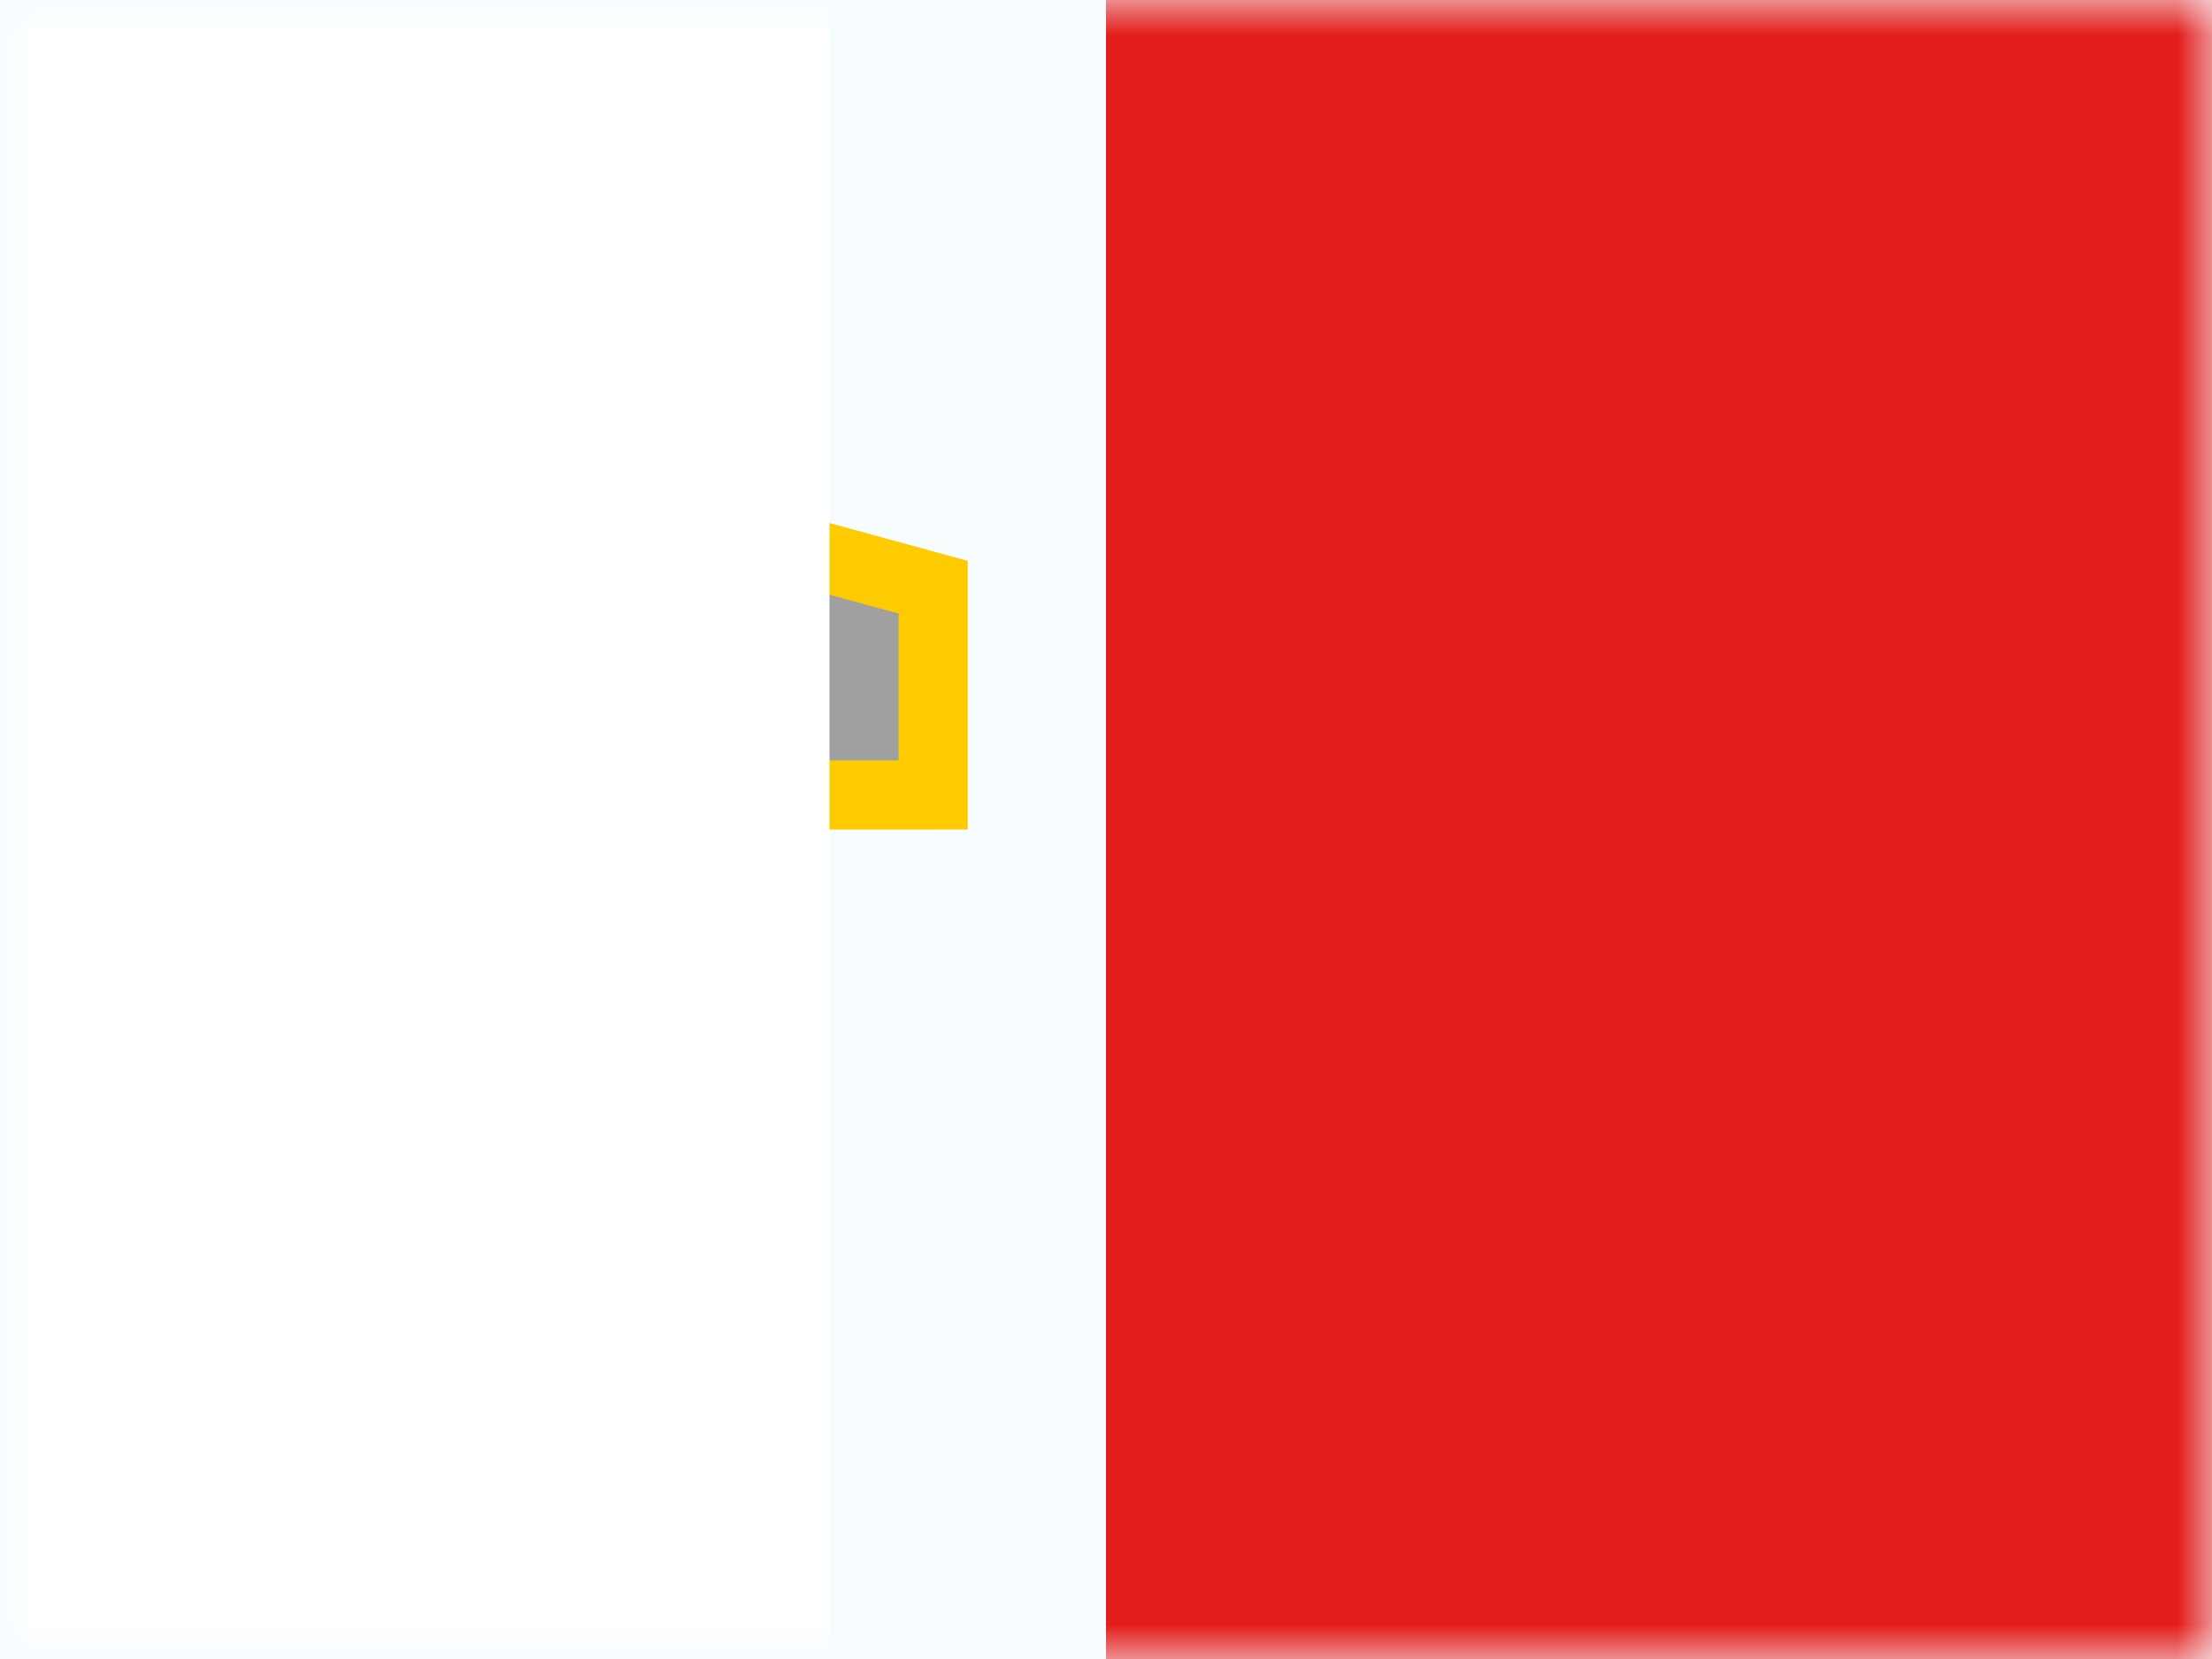 <?xml version="1.0" encoding="UTF-8"?>
<svg width="32px" height="24px" viewBox="0 0 32 24" version="1.1" xmlns="http://www.w3.org/2000/svg" xmlns:xlink="http://www.w3.org/1999/xlink">
    <rect x="0" y="0" width="32" height="24" fill="#333333" stroke="none"/>
    <title>flags/L/MT - Malta</title>
    <defs>
        <rect id="path-1" x="0" y="0" width="32" height="24"></rect>
        <rect id="path-3" x="0" y="0" width="16" height="24"></rect>
    </defs>
    <g id="Symbols" stroke="none" stroke-width="1" fill="none" fill-rule="evenodd">
        <g id="flag">
            <mask id="mask-2" fill="white">
                <use xlink:href="#path-1"></use>
            </mask>
            <use id="mask" fill="#F7FCFF" xlink:href="#path-1"></use>
            <path d="M9.5,4.5 L9.501,7.402 L13.5,8.495 L13.5,11.5 L10.328,11.501 C10.379,11.912 9.929,12.246 9.501,11.957 L9.501,11.957 L9.5,15.5 L6.5,15.5 L6.5,11.994 C6.092,12.213 5.686,11.892 5.735,11.501 L5.735,11.501 L2.5,11.5 L2.5,8.5 L5.915,8.5 C5.685,8.187 5.688,7.859 5.842,7.657 L5.842,7.657 L6.5,4.5 L9.5,4.5 Z" id="Combined-Shape" stroke="#FECA00" fill="#A0A0A0" mask="url(#mask-2)"></path>
            <g id="contents" mask="url(#mask-2)">
                <g transform="translate(16, 0)">
                    <mask id="mask-4" fill="white">
                        <use xlink:href="#path-3"></use>
                    </mask>
                    <use id="background" stroke="none" fill="#E31D1C" fill-rule="evenodd" xlink:href="#path-3"></use>
                    <rect id="right" stroke="none" fill="#FFFFFF" fill-rule="evenodd" mask="url(#mask-4)" x="-16" y="0" width="12" height="24"></rect>
                </g>
            </g>
        </g>
    </g>
</svg>